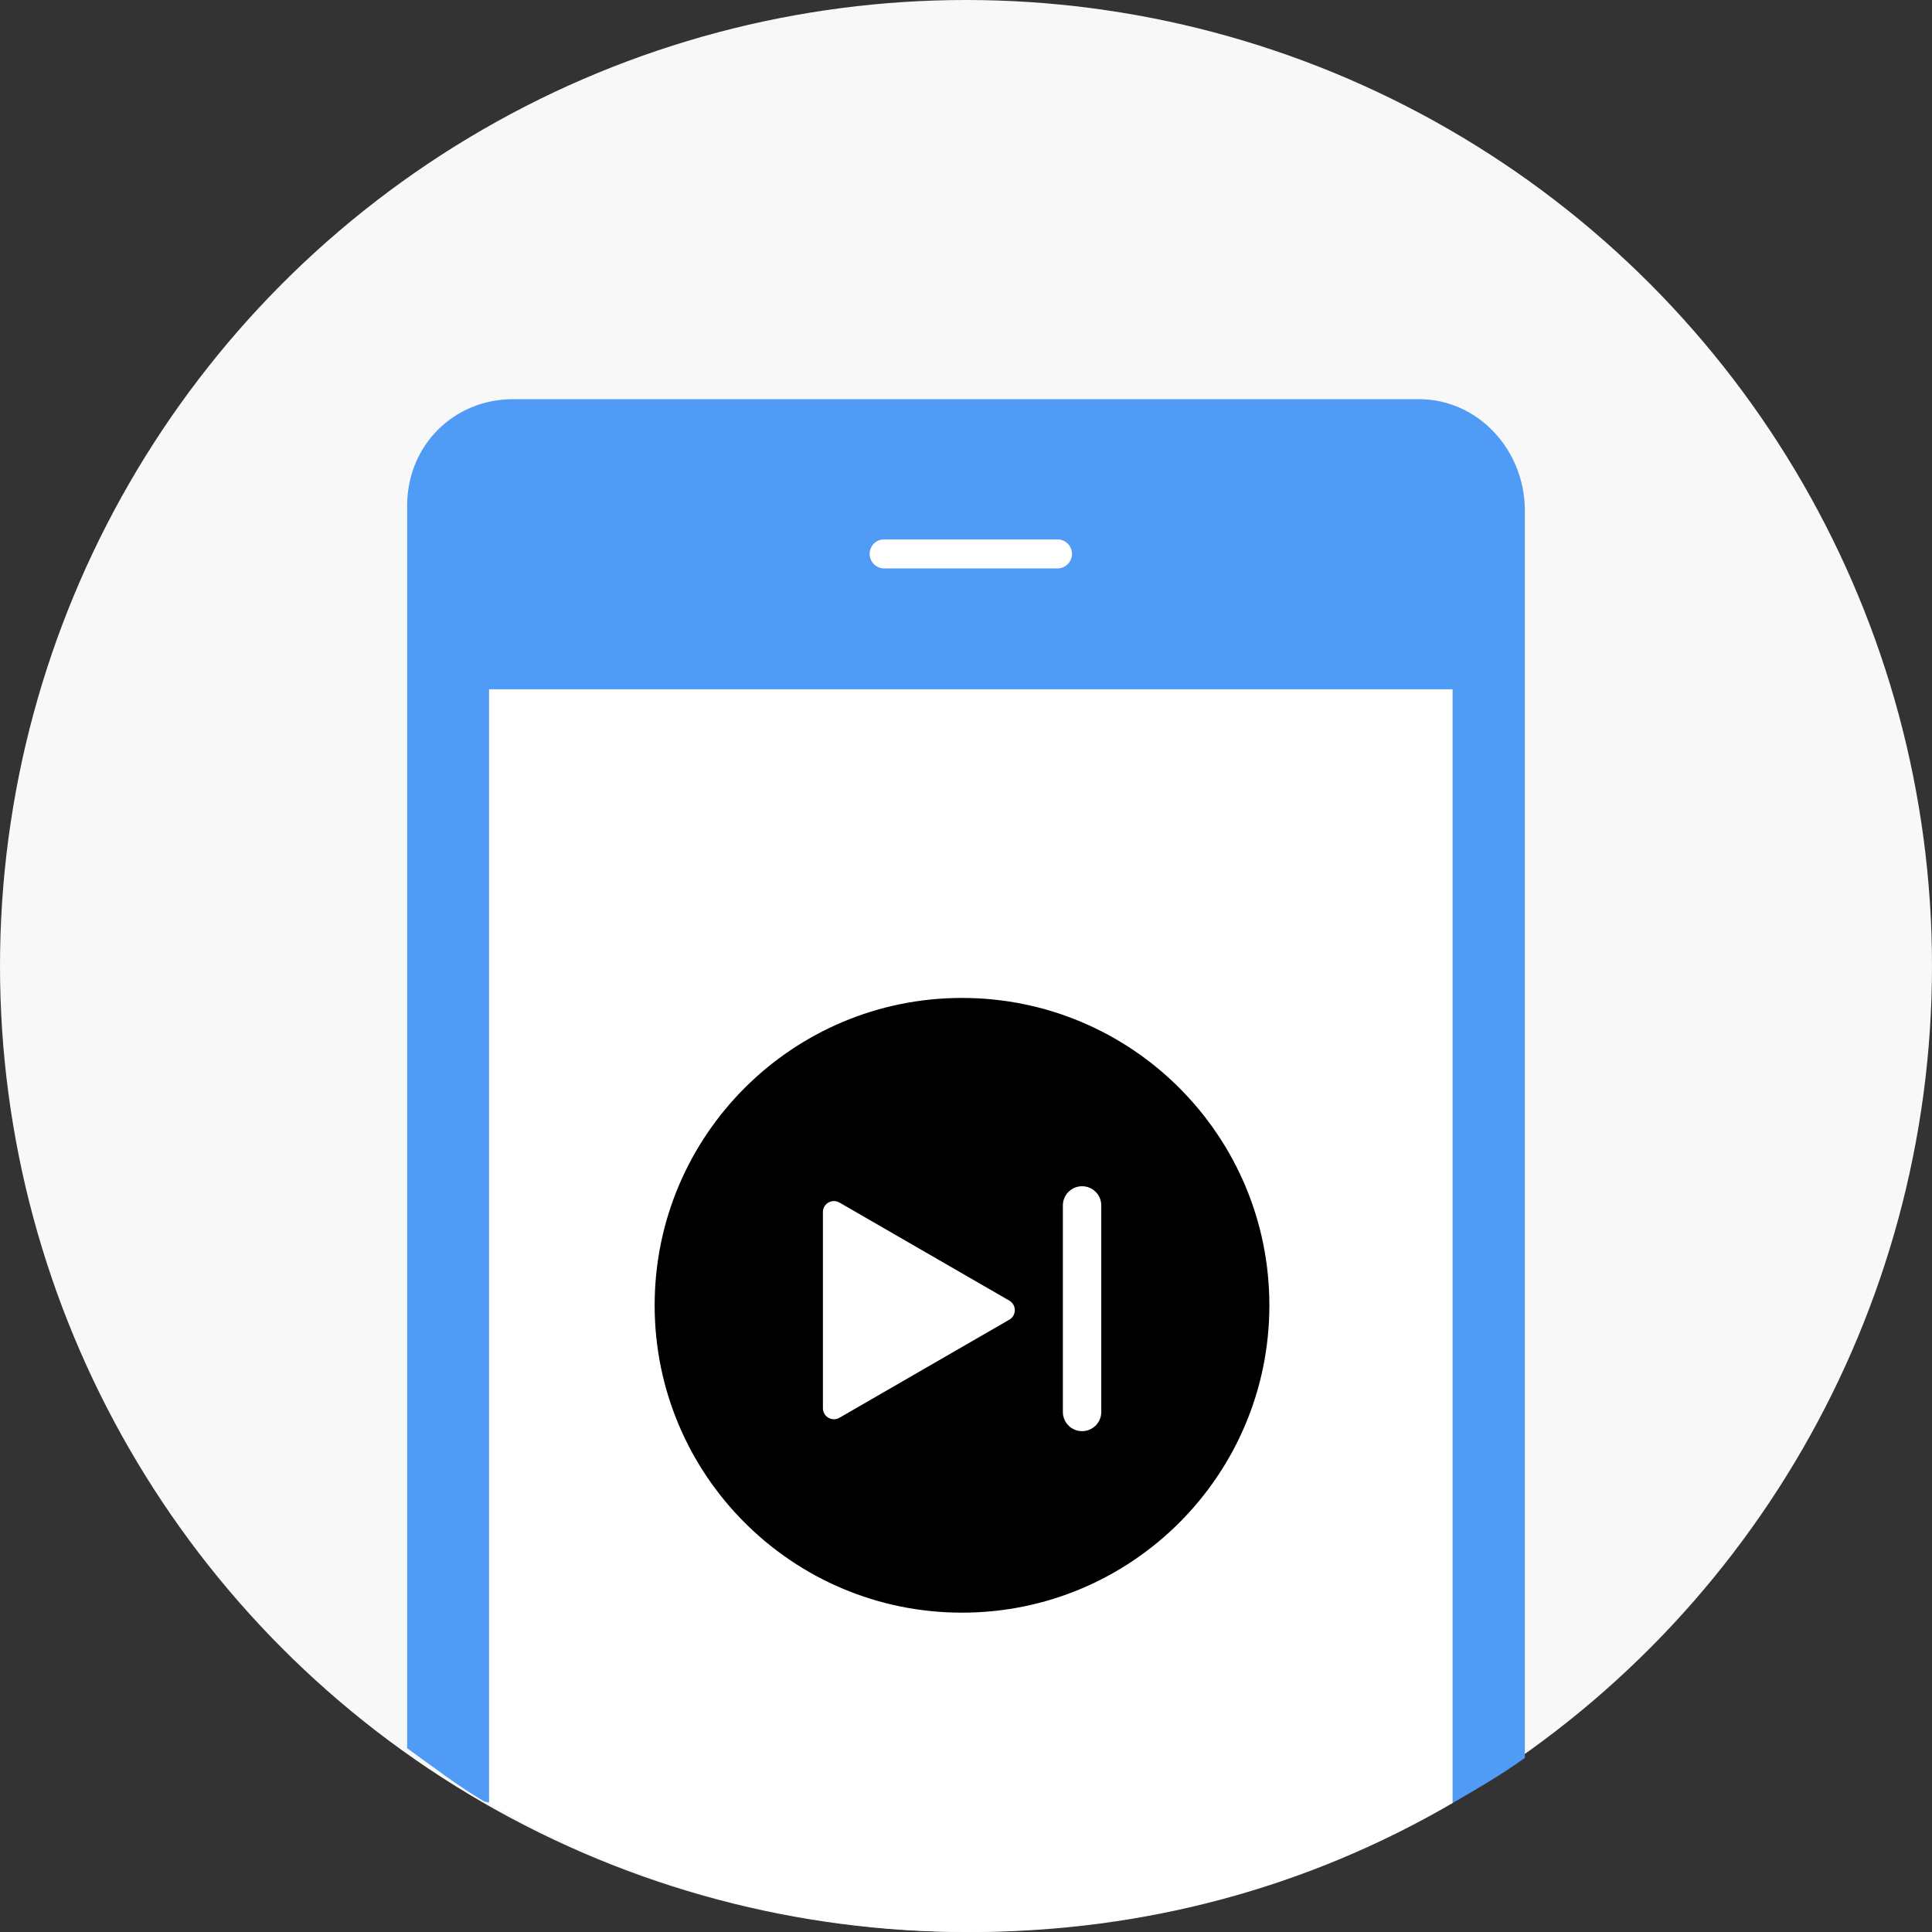 <svg width="100%" height="100%" viewBox="0 0 242 242" version="1.1" xmlns="http://www.w3.org/2000/svg" xmlns:xlink="http://www.w3.org/1999/xlink">
        <rect x="0" y="0" width="242" height="242" fill="#333333" stroke="none"/>
        <defs></defs>
        <g stroke="none" stroke-width="1" fill="none" fill-rule="evenodd">
            <g>
                <circle fill="#f8f8f8" cx="121" cy="121" r="121"></circle>
                <g transform="translate(51, 50)">
                    <path d="M126.724,6.05678233e-05 L13.276,6.05678233e-05 C5.802,6.05678233e-05 0,5.824 0,13.325 L0,168.984 C3.056,171.173 6.396,173.746 9.655,175.647 C32.106,181.006 48.112,184.001 70.178,184.001 C92.243,184.001 106.069,183.384 130.948,175.848 C134.209,173.947 136.942,172.386 140,170.196 L140,13.931 C140,6.429 134.197,6.05678233e-05 126.724,6.05678233e-05" fill="#509bf5"></path>
                    <path d="M130.948,36.341 L10.259,36.341 L10.259,175.848 C28.054,186.226 48.54,192 70.603,192 C92.668,192 113.152,186.227 130.948,175.848 L130.948,36.341 Z" fill="#fff"></path>
                    <path d="M81.466,21.199 L59.741,21.199 C58.741,21.199 57.931,20.385 57.931,19.382 C57.931,18.378 58.741,17.565 59.741,17.565 L81.466,17.565 C82.465,17.565 83.276,18.378 83.276,19.382 C83.276,20.385 82.465,21.199 81.466,21.199" fill="#fff"></path>
                </g>
                <g transform="translate(82, 125)">
                    <path d="M77,38.5 C77,59.763 59.763,77 38.5,77 C17.237,77 6.01562499e-05,59.763 6.01562499e-05,38.5 C6.01562499e-05,17.237 17.237,0 38.5,0 C59.763,0 77,17.237 77,38.5" fill="#000"></path>
                    <path d="M23.147,52.587 C22.227,53.118 21.077,52.454 21.077,51.392 L21.077,26.824 C21.077,25.762 22.227,25.098 23.147,25.629 L44.423,37.913 C45.343,38.445 45.343,39.772 44.423,40.303 L23.147,52.587 Z" fill="#fff"></path>
                    <path d="M53.539,54.266 L53.539,54.266 C52.21,54.266 51.133,53.189 51.133,51.86 L51.133,25.993 C51.133,24.664 52.21,23.587 53.539,23.587 L53.539,23.587 C54.868,23.587 55.945,24.664 55.945,25.993 L55.945,51.86 C55.945,53.189 54.868,54.266 53.539,54.266" fill="#fff"></path>
                </g>
            </g>
        </g>
    </svg>